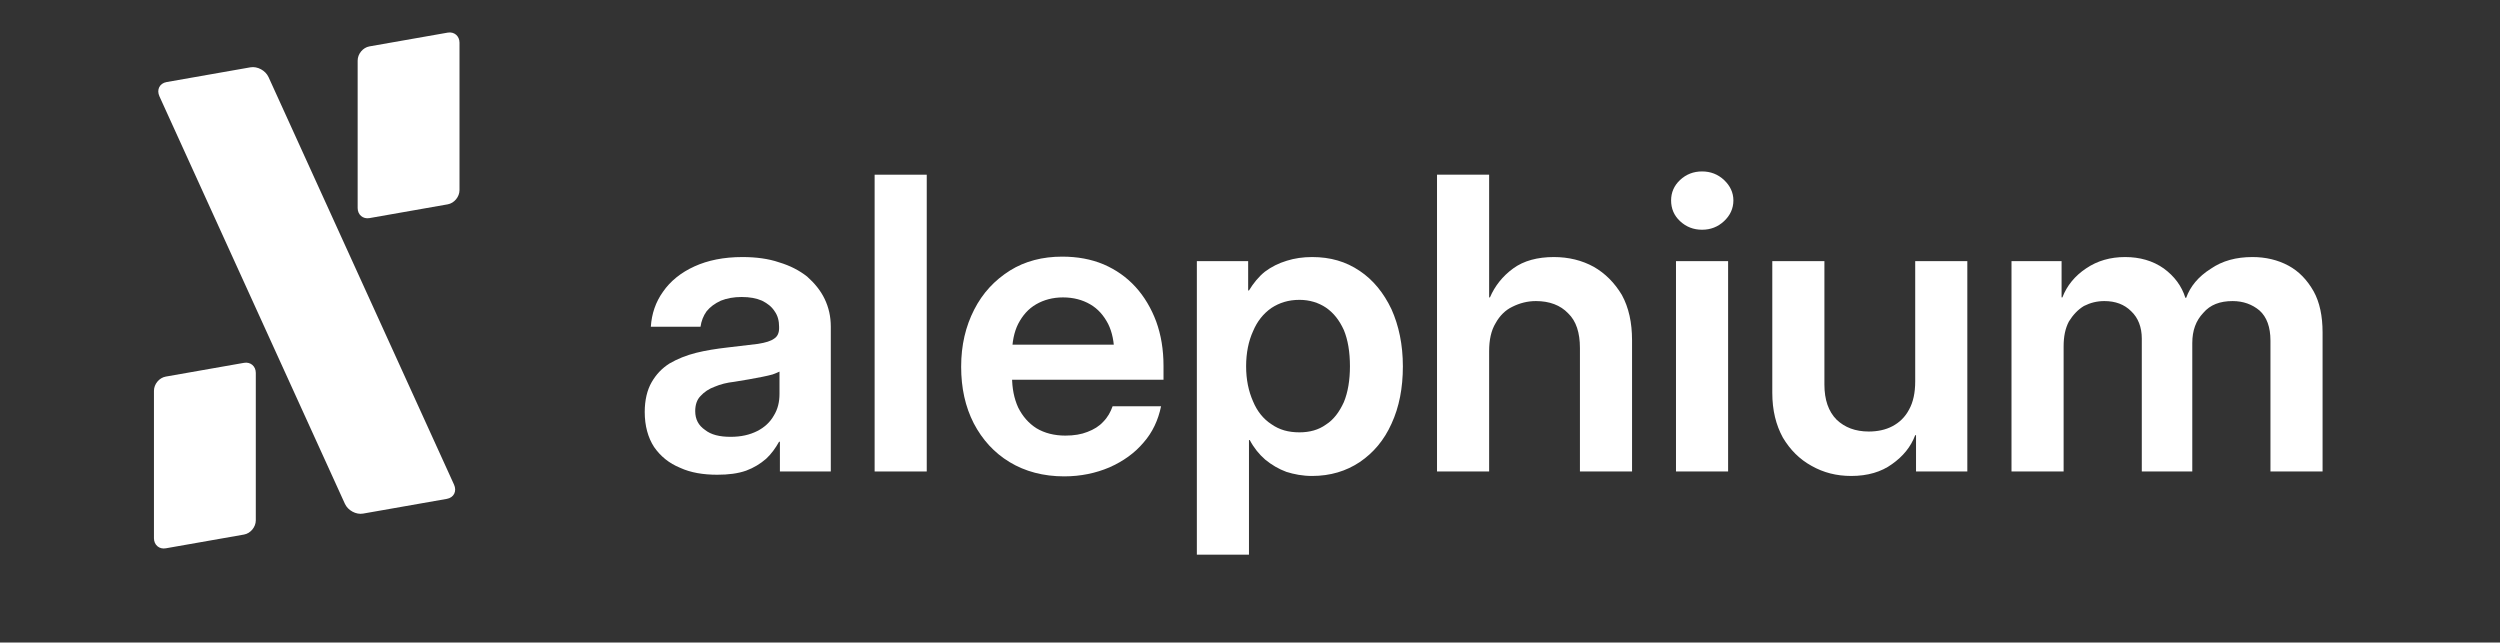 <?xml version="1.0" encoding="UTF-8" standalone="no"?>
<!DOCTYPE svg PUBLIC "-//W3C//DTD SVG 1.1//EN" "http://www.w3.org/Graphics/SVG/1.1/DTD/svg11.dtd">
<svg width="100%" height="100%" viewBox="0 0 3891 1000" version="1.1" xmlns="http://www.w3.org/2000/svg" xmlns:xlink="http://www.w3.org/1999/xlink" xml:space="preserve" xmlns:serif="http://www.serif.com/" style="fill-rule:evenodd;clip-rule:evenodd;stroke-linejoin:round;stroke-miterlimit:2;">
    <rect x="0" y="0" width="3891" height="1000" fill="#333333" stroke="none"/>
    <g transform="matrix(1,0,0,1,-4859.07,-1724)">
        <g id="Plan-de-travail1" serif:id="Plan de travail1" transform="matrix(2.779,0,0,0.488,829.108,1724)">
            <rect x="1450" y="0" width="1400" height="2050.86" style="fill:none;"/>
            <g transform="matrix(4.568,0,0,45.91,-2044.11,-27811.8)">
                <g transform="matrix(0.144,0,0,0.079,775.246,252.038)">
                    <g>
                        <g transform="matrix(0.463,0,0,0.477,59.526,4506.4)">
                            <path d="M187.296,627.61C187.296,615.272 177.581,606.969 165.616,609.078L21.68,634.454C9.715,636.564 -0,648.293 -0,660.63L-0,932.485C-0,944.822 9.715,953.126 21.68,951.016L165.616,925.64C177.581,923.531 187.296,911.802 187.296,899.464L187.296,627.61Z" style="fill:white;fill-rule:nonzero;"/>
                        </g>
                        <g transform="matrix(0.463,0,0,0.477,59.526,4506.4)">
                            <path d="M561.888,18.859C561.888,6.522 552.173,-1.782 540.207,0.327L396.272,25.704C384.306,27.813 374.592,39.542 374.592,51.88L374.592,323.734C374.592,336.072 384.306,344.375 396.272,342.266L540.207,316.89C552.173,314.78 561.888,303.051 561.888,290.714L561.888,18.859Z" style="fill:white;fill-rule:nonzero;"/>
                        </g>
                        <g transform="matrix(0.463,0,0,0.477,59.526,4506.4)">
                            <path d="M210.743,82.363C205.186,70.124 190.266,62.023 177.446,64.283L23.229,91.472C10.408,93.732 4.512,105.503 10.069,117.742L351.145,868.949C356.702,881.188 371.622,889.29 384.442,887.029L538.659,859.841C551.479,857.581 557.376,845.809 551.819,833.57L210.743,82.363Z" style="fill:white;fill-rule:nonzero;"/>
                        </g>
                    </g>
                </g>
                <g transform="matrix(0.832,0,0,0.472,317.744,22.899)">
                    <g transform="matrix(60,0,0,60,630.706,1304.33)">
                        <path d="M0.208,0.008C0.174,0.008 0.143,0.003 0.117,-0.009C0.09,-0.02 0.069,-0.037 0.053,-0.06C0.038,-0.083 0.03,-0.112 0.03,-0.146C0.03,-0.175 0.036,-0.2 0.047,-0.219C0.058,-0.238 0.072,-0.253 0.091,-0.265C0.11,-0.276 0.132,-0.285 0.156,-0.291C0.18,-0.297 0.206,-0.301 0.232,-0.304C0.264,-0.308 0.29,-0.311 0.308,-0.313C0.327,-0.316 0.34,-0.32 0.348,-0.326C0.356,-0.331 0.36,-0.34 0.36,-0.351L0.36,-0.355C0.36,-0.369 0.357,-0.382 0.349,-0.393C0.342,-0.404 0.332,-0.412 0.318,-0.419C0.304,-0.425 0.288,-0.428 0.268,-0.428C0.249,-0.428 0.232,-0.425 0.217,-0.419C0.202,-0.412 0.191,-0.404 0.182,-0.393C0.174,-0.382 0.169,-0.369 0.167,-0.355L0.045,-0.355C0.047,-0.387 0.057,-0.416 0.075,-0.441C0.093,-0.467 0.119,-0.488 0.152,-0.503C0.185,-0.518 0.224,-0.526 0.27,-0.526C0.303,-0.526 0.334,-0.522 0.36,-0.513C0.387,-0.505 0.41,-0.493 0.429,-0.478C0.447,-0.462 0.462,-0.444 0.472,-0.423C0.482,-0.402 0.487,-0.38 0.487,-0.355L0.487,-0L0.362,-0L0.362,-0.073L0.36,-0.073C0.351,-0.057 0.341,-0.043 0.328,-0.031C0.314,-0.019 0.298,-0.009 0.279,-0.002C0.259,0.005 0.236,0.008 0.208,0.008ZM0.241,-0.085C0.267,-0.085 0.288,-0.09 0.306,-0.099C0.324,-0.108 0.338,-0.121 0.347,-0.137C0.357,-0.153 0.361,-0.171 0.361,-0.19L0.361,-0.245C0.357,-0.243 0.352,-0.241 0.344,-0.238C0.337,-0.236 0.328,-0.234 0.318,-0.232C0.308,-0.23 0.297,-0.228 0.286,-0.226C0.274,-0.224 0.262,-0.222 0.25,-0.22C0.232,-0.218 0.216,-0.214 0.202,-0.208C0.188,-0.203 0.176,-0.195 0.167,-0.185C0.158,-0.176 0.154,-0.163 0.154,-0.148C0.154,-0.128 0.162,-0.113 0.178,-0.102C0.193,-0.09 0.214,-0.085 0.241,-0.085Z" style="fill:white;fill-rule:nonzero;"/>
                    </g>
                    <g transform="matrix(60,0,0,60,663.144,1304.33)">
                        <rect x="0.054" y="-0.728" width="0.128" height="0.728" style="fill:white;fill-rule:nonzero;"/>
                    </g>
                    <g transform="matrix(60,0,0,60,677.335,1304.33)">
                        <path d="M0.283,0.012C0.232,0.012 0.187,0 0.149,-0.023C0.111,-0.046 0.082,-0.078 0.061,-0.118C0.04,-0.159 0.03,-0.205 0.03,-0.257C0.03,-0.31 0.041,-0.356 0.062,-0.397C0.083,-0.438 0.112,-0.469 0.15,-0.493C0.187,-0.516 0.23,-0.527 0.278,-0.527C0.315,-0.527 0.349,-0.521 0.38,-0.508C0.41,-0.495 0.436,-0.477 0.458,-0.453C0.48,-0.429 0.497,-0.4 0.509,-0.368C0.521,-0.335 0.527,-0.299 0.527,-0.259L0.527,-0.225L0.079,-0.225L0.079,-0.311L0.463,-0.311L0.406,-0.289C0.406,-0.317 0.401,-0.342 0.391,-0.362C0.38,-0.383 0.366,-0.399 0.347,-0.41C0.328,-0.421 0.306,-0.427 0.28,-0.427C0.255,-0.427 0.233,-0.421 0.214,-0.41C0.195,-0.399 0.181,-0.383 0.17,-0.362C0.16,-0.342 0.155,-0.317 0.155,-0.289L0.155,-0.233C0.155,-0.204 0.16,-0.179 0.17,-0.157C0.181,-0.135 0.196,-0.118 0.215,-0.106C0.235,-0.094 0.259,-0.088 0.286,-0.088C0.307,-0.088 0.325,-0.091 0.34,-0.097C0.356,-0.103 0.369,-0.111 0.379,-0.122C0.39,-0.133 0.397,-0.146 0.402,-0.16L0.521,-0.16C0.514,-0.126 0.5,-0.096 0.478,-0.071C0.456,-0.045 0.428,-0.025 0.394,-0.01C0.361,0.004 0.324,0.012 0.283,0.012Z" style="fill:white;fill-rule:nonzero;"/>
                    </g>
                    <g transform="matrix(60,0,0,60,710.628,1304.33)">
                        <path d="M0.054,0.204L0.054,-0.516L0.18,-0.516L0.18,-0.444L0.182,-0.444C0.193,-0.462 0.206,-0.478 0.221,-0.49C0.237,-0.502 0.255,-0.511 0.275,-0.517C0.294,-0.523 0.315,-0.526 0.337,-0.526C0.382,-0.526 0.42,-0.515 0.454,-0.492C0.487,-0.47 0.513,-0.438 0.532,-0.398C0.55,-0.358 0.56,-0.311 0.56,-0.258C0.56,-0.205 0.551,-0.158 0.532,-0.117C0.514,-0.077 0.488,-0.046 0.454,-0.023C0.421,-0.001 0.382,0.011 0.337,0.011C0.314,0.011 0.293,0.007 0.274,0.001C0.255,-0.006 0.238,-0.016 0.222,-0.029C0.207,-0.042 0.194,-0.058 0.184,-0.077L0.182,-0.077L0.182,0.204L0.054,0.204ZM0.306,-0.096C0.331,-0.096 0.353,-0.102 0.371,-0.115C0.39,-0.127 0.404,-0.146 0.415,-0.17C0.425,-0.194 0.43,-0.224 0.43,-0.258C0.43,-0.293 0.425,-0.323 0.415,-0.347C0.404,-0.371 0.39,-0.389 0.371,-0.402C0.353,-0.414 0.331,-0.421 0.306,-0.421C0.279,-0.421 0.257,-0.414 0.237,-0.401C0.217,-0.387 0.202,-0.368 0.192,-0.344C0.181,-0.32 0.175,-0.291 0.175,-0.258C0.175,-0.225 0.181,-0.197 0.192,-0.172C0.202,-0.148 0.217,-0.129 0.237,-0.116C0.257,-0.102 0.279,-0.096 0.306,-0.096Z" style="fill:white;fill-rule:nonzero;"/>
                    </g>
                    <g transform="matrix(60,0,0,60,746.019,1304.33)">
                        <path d="M0.182,-0.295L0.182,-0L0.054,-0L0.054,-0.728L0.182,-0.728L0.182,-0.427L0.184,-0.427C0.196,-0.455 0.215,-0.479 0.241,-0.498C0.267,-0.517 0.301,-0.526 0.341,-0.526C0.377,-0.526 0.41,-0.518 0.439,-0.502C0.467,-0.486 0.49,-0.463 0.508,-0.433C0.525,-0.402 0.533,-0.365 0.533,-0.322L0.533,-0L0.405,-0L0.405,-0.303C0.405,-0.34 0.396,-0.369 0.376,-0.388C0.357,-0.408 0.33,-0.418 0.297,-0.418C0.276,-0.418 0.257,-0.413 0.239,-0.404C0.222,-0.396 0.208,-0.382 0.198,-0.364C0.187,-0.346 0.182,-0.323 0.182,-0.295Z" style="fill:white;fill-rule:nonzero;"/>
                    </g>
                    <g transform="matrix(60,0,0,60,781.234,1304.33)">
                        <path d="M0.054,-0L0.054,-0.516L0.182,-0.516L0.182,-0L0.054,-0ZM0.118,-0.593C0.097,-0.593 0.079,-0.6 0.064,-0.614C0.049,-0.628 0.042,-0.645 0.042,-0.665C0.042,-0.684 0.049,-0.701 0.064,-0.715C0.079,-0.729 0.097,-0.736 0.118,-0.736C0.139,-0.736 0.157,-0.729 0.172,-0.715C0.187,-0.701 0.195,-0.684 0.195,-0.665C0.195,-0.645 0.187,-0.628 0.172,-0.614C0.157,-0.6 0.139,-0.593 0.118,-0.593Z" style="fill:white;fill-rule:nonzero;"/>
                    </g>
                    <g transform="matrix(60,0,0,60,795.426,1304.33)">
                        <path d="M0.405,-0.221L0.405,-0.516L0.533,-0.516L0.533,-0L0.407,-0L0.407,-0.089L0.405,-0.089C0.394,-0.06 0.375,-0.037 0.348,-0.018C0.322,0.001 0.288,0.011 0.248,0.011C0.212,0.011 0.18,0.003 0.15,-0.014C0.121,-0.03 0.098,-0.053 0.08,-0.083C0.063,-0.114 0.054,-0.15 0.054,-0.193L0.054,-0.516L0.182,-0.516L0.182,-0.213C0.182,-0.176 0.192,-0.147 0.212,-0.127C0.232,-0.108 0.258,-0.098 0.291,-0.098C0.312,-0.098 0.332,-0.102 0.349,-0.111C0.366,-0.12 0.38,-0.133 0.39,-0.152C0.4,-0.17 0.405,-0.193 0.405,-0.221Z" style="fill:white;fill-rule:nonzero;"/>
                    </g>
                    <g transform="matrix(60,0,0,60,830.676,1304.33)">
                        <path d="M0.054,-0L0.054,-0.516L0.177,-0.516L0.177,-0.427L0.179,-0.427C0.19,-0.456 0.21,-0.48 0.237,-0.498C0.265,-0.517 0.297,-0.526 0.333,-0.526C0.369,-0.526 0.401,-0.517 0.428,-0.498C0.454,-0.479 0.472,-0.455 0.481,-0.426L0.483,-0.426C0.493,-0.454 0.513,-0.478 0.543,-0.497C0.572,-0.517 0.606,-0.526 0.646,-0.526C0.678,-0.526 0.708,-0.519 0.734,-0.505C0.76,-0.491 0.78,-0.47 0.796,-0.442C0.811,-0.415 0.818,-0.381 0.818,-0.341L0.818,-0L0.69,-0L0.69,-0.321C0.69,-0.354 0.681,-0.379 0.663,-0.395C0.645,-0.41 0.623,-0.418 0.597,-0.418C0.566,-0.418 0.542,-0.409 0.525,-0.389C0.507,-0.37 0.498,-0.346 0.498,-0.315L0.498,-0L0.374,-0L0.374,-0.326C0.374,-0.354 0.365,-0.377 0.348,-0.393C0.331,-0.41 0.309,-0.418 0.282,-0.418C0.264,-0.418 0.248,-0.414 0.232,-0.406C0.217,-0.397 0.205,-0.384 0.195,-0.368C0.186,-0.351 0.182,-0.331 0.182,-0.307L0.182,-0L0.054,-0Z" style="fill:white;fill-rule:nonzero;"/>
                    </g>
                    <g transform="matrix(60,0,0,60,883,1304.33)">
                    </g>
                </g>
            </g>
        </g>
    </g>
</svg>
